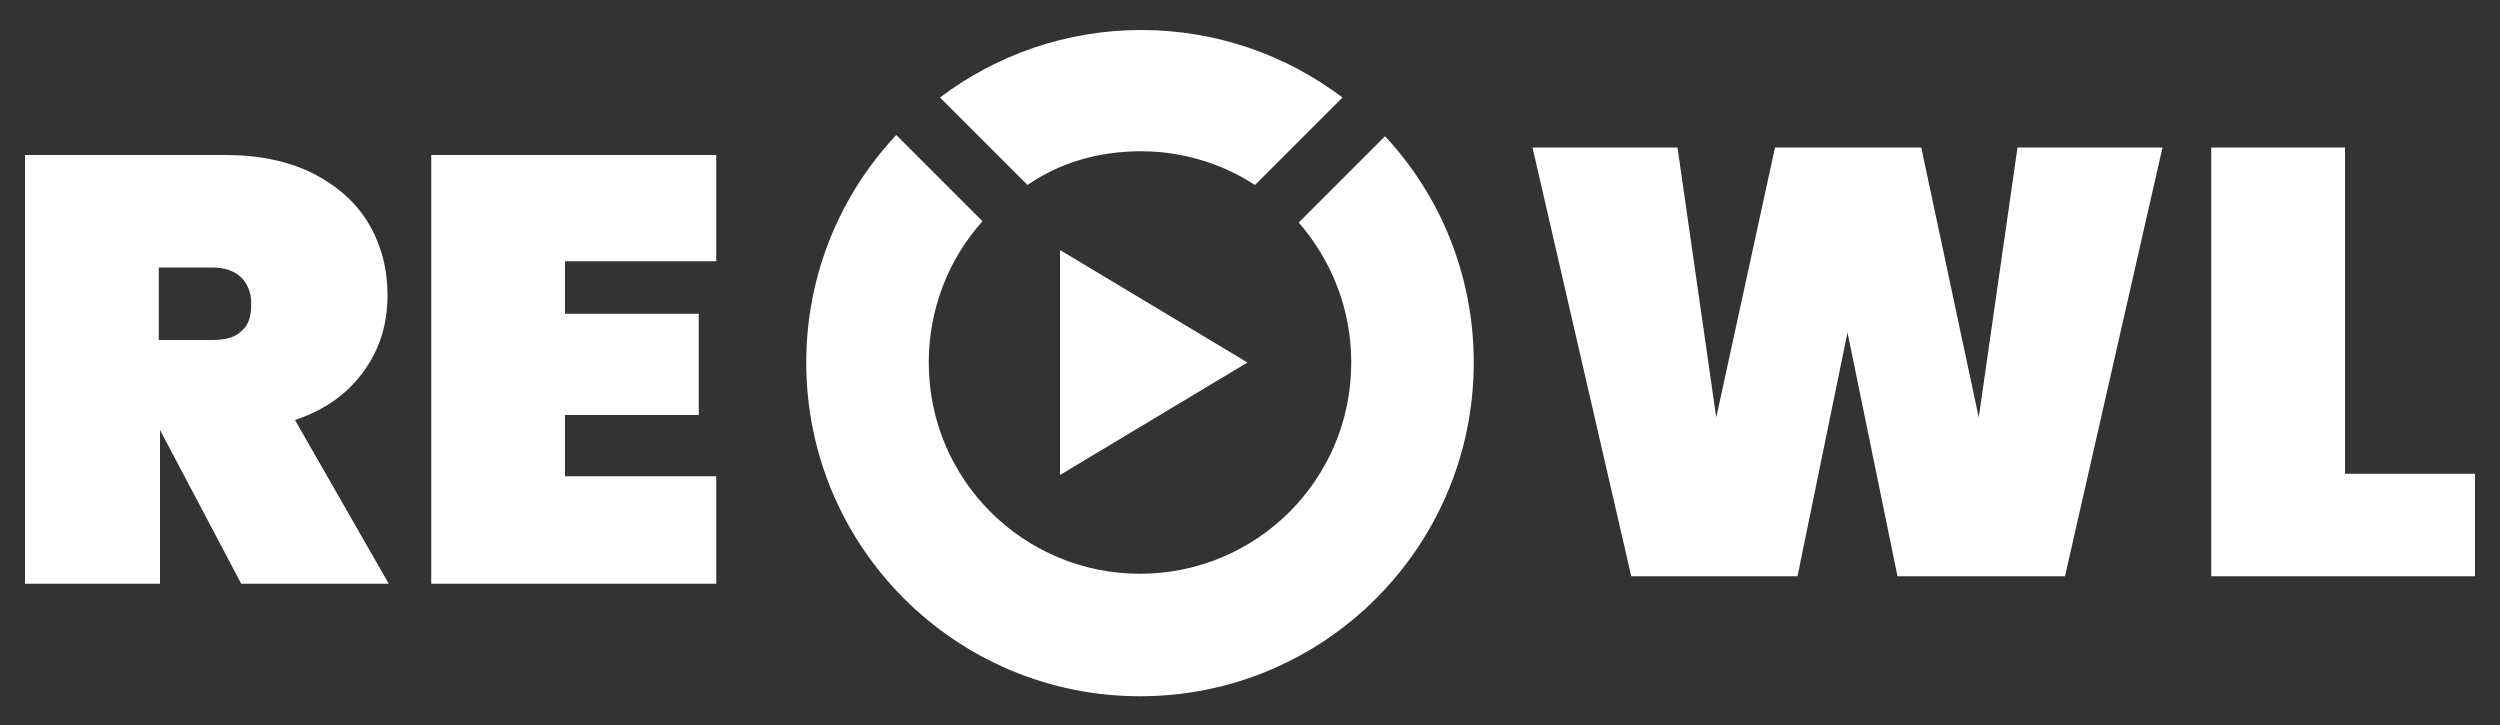 <svg xmlns="http://www.w3.org/2000/svg" viewBox="0 0 200 58"><rect x="0" y="0" width="200" height="58" fill="#333333" stroke="none"/><g fill="#fff"><path d="M29.1 29.7c1.3-1.8 1.9-3.8 1.9-6.1 0-2.1-.5-4-1.5-5.7-1-1.7-2.5-3-4.4-4-2-1-4.3-1.5-7.1-1.5H2v34.3h10.8V34.4l6.5 12.3h11.8l-7.5-13.1c2.4-.8 4.2-2.1 5.5-3.9zm-9.8-3.2c-.5.5-1.3.7-2.3.7h-4.3v-5.8H17c1 0 1.8.3 2.3.8.5.5.8 1.2.8 2.1 0 1-.2 1.7-.8 2.2zM34.5 46.7h22.8v-8.6H45.2v-4.9h10.7v-8.1H45.2v-4.2h12.1v-8.5H34.5zM158.3 33.4l-4.6-21.6H142l-4.7 21.6-3.1-21.6h-11.6l7.9 34.3h13.3l4-19.5 4 19.5h13.4l7.8-34.3h-11.6zM187.6 37.9V11.8h-10.7v34.3H198v-8.2zM91.3 12.1c3.3 0 6.5 1 9.1 2.7l7-7c-4.5-3.4-10.1-5.4-16.1-5.4-6 0-11.6 2-16.1 5.4l7 7c2.6-1.8 5.7-2.7 9.1-2.7z"/><path d="M103.9 17.8c2.6 3 4.2 6.9 4.2 11.2 0 9.4-7.6 16.9-16.9 16.9S74.3 38.4 74.3 29c0-4.3 1.6-8.3 4.3-11.3l-6.9-6.9C67.2 15.6 64.5 22 64.5 29c0 14.8 12 26.7 26.7 26.7 14.8 0 26.7-12 26.7-26.7 0-7-2.7-13.4-7.1-18.1l-6.9 6.9z"/><path d="M84.8 38l15-9-15-9z"/></g></svg>